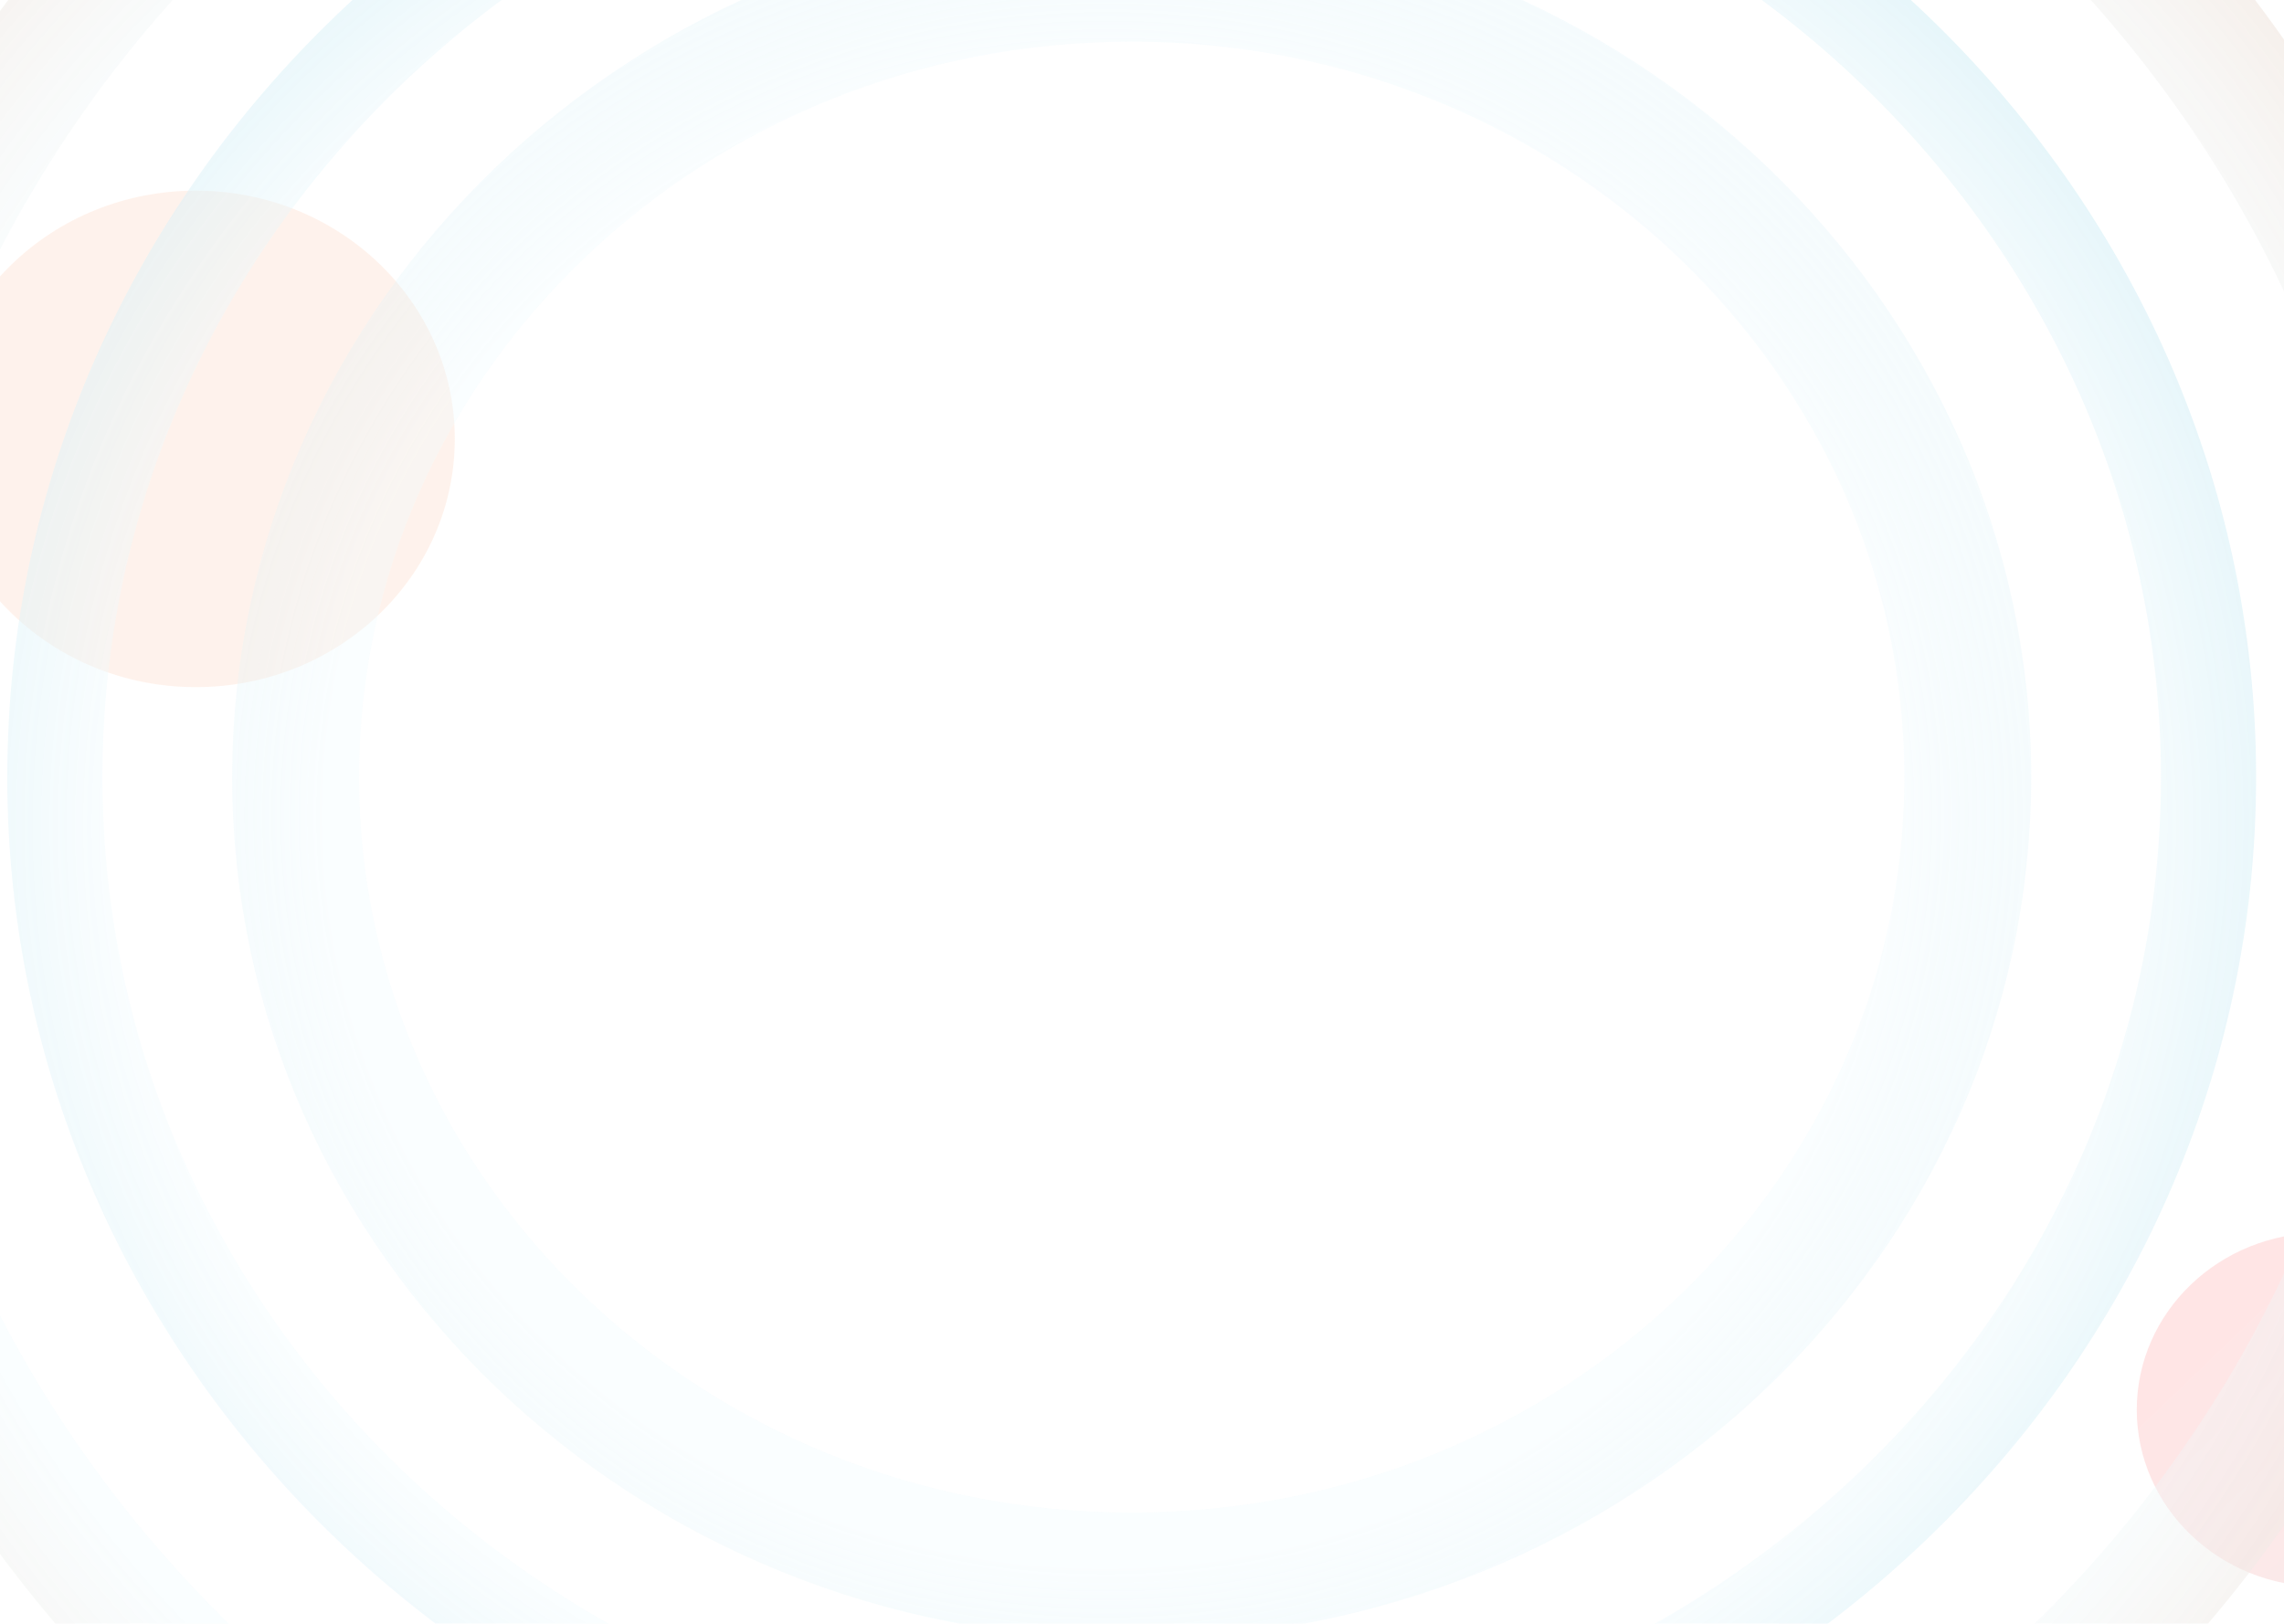 <svg width="1440" height="1024" viewBox="0 0 1440 1024" fill="none" xmlns="http://www.w3.org/2000/svg">
<g opacity="0.5">
<ellipse opacity="0.2" cx="1463.57" cy="889.021" rx="116.39" ry="111.599" fill="url(#paint0_linear_513_8068)"/>
<g filter="url(#filter0_b_513_8068)">
<path d="M1549 493.463C1549 933.426 1176.54 1292.93 713.5 1292.93C250.465 1292.93 -122 933.426 -122 493.463C-122 53.5 250.465 -306 713.5 -306C1176.54 -306 1549 53.5 1549 493.463Z" stroke="url(#paint1_radial_513_8068)" stroke-width="80"/>
</g>
<ellipse opacity="0.2" cx="123.469" cy="276.778" rx="163.269" ry="156.548" fill="#FA8443"/>
<g filter="url(#filter1_b_513_8068)">
<path d="M1392.41 490.064C1392.41 847.723 1089.65 1139.79 713.5 1139.79C337.349 1139.79 34.593 847.723 34.593 490.064C34.593 132.406 337.349 -159.663 713.5 -159.663C1089.65 -159.663 1392.41 132.406 1392.41 490.064Z" stroke="url(#paint2_radial_513_8068)" stroke-width="60"/>
</g>
<path d="M1240.62 490.061C1240.62 766.724 1006.22 993.843 713.499 993.843C420.775 993.843 186.374 766.724 186.374 490.061C186.374 213.398 420.775 -13.721 713.499 -13.721C1006.22 -13.721 1240.62 213.398 1240.62 490.061Z" stroke="url(#paint3_radial_513_8068)" stroke-width="80"/>
</g>
<defs>
<filter id="filter0_b_513_8068" x="-172" y="-356" width="1771" height="1698.93" filterUnits="userSpaceOnUse" color-interpolation-filters="sRGB">
<feFlood flood-opacity="0" result="BackgroundImageFix"/>
<feGaussianBlur in="BackgroundImageFix" stdDeviation="5"/>
<feComposite in2="SourceAlpha" operator="in" result="effect1_backgroundBlur_513_8068"/>
<feBlend mode="normal" in="SourceGraphic" in2="effect1_backgroundBlur_513_8068" result="shape"/>
</filter>
<filter id="filter1_b_513_8068" x="-5.407" y="-199.663" width="1437.81" height="1379.45" filterUnits="userSpaceOnUse" color-interpolation-filters="sRGB">
<feFlood flood-opacity="0" result="BackgroundImageFix"/>
<feGaussianBlur in="BackgroundImageFix" stdDeviation="5"/>
<feComposite in2="SourceAlpha" operator="in" result="effect1_backgroundBlur_513_8068"/>
<feBlend mode="normal" in="SourceGraphic" in2="effect1_backgroundBlur_513_8068" result="shape"/>
</filter>
<linearGradient id="paint0_linear_513_8068" x1="1579.96" y1="1000.62" x2="1356.96" y2="768.046" gradientUnits="userSpaceOnUse">
<stop stop-color="#C34242"/>
<stop offset="0.75" stop-color="#FF0000"/>
</linearGradient>
<radialGradient id="paint1_radial_513_8068" cx="0" cy="0" r="1" gradientUnits="userSpaceOnUse" gradientTransform="translate(688.877 530.189) rotate(88.738) scale(1117.81 1165.75)">
<stop offset="0.655" stop-color="#E2F6FC" stop-opacity="0.36"/>
<stop offset="1" stop-color="#D67B48" stop-opacity="0.84"/>
</radialGradient>
<radialGradient id="paint2_radial_513_8068" cx="0" cy="0" r="1" gradientUnits="userSpaceOnUse" gradientTransform="translate(693.561 519.802) rotate(88.738) scale(905.106 943.924)">
<stop offset="0.655" stop-color="#E2F6FC" stop-opacity="0.36"/>
<stop offset="1" stop-color="#48B7D6" stop-opacity="0.84"/>
</radialGradient>
<radialGradient id="paint3_radial_513_8068" cx="0" cy="0" r="1" gradientUnits="userSpaceOnUse" gradientTransform="translate(697.549 513.851) rotate(88.738) scale(724.085 755.139)">
<stop offset="0.655" stop-color="#E2F6FC" stop-opacity="0.36"/>
<stop offset="1" stop-color="#48B7D6" stop-opacity="0"/>
</radialGradient>
</defs>
</svg>
